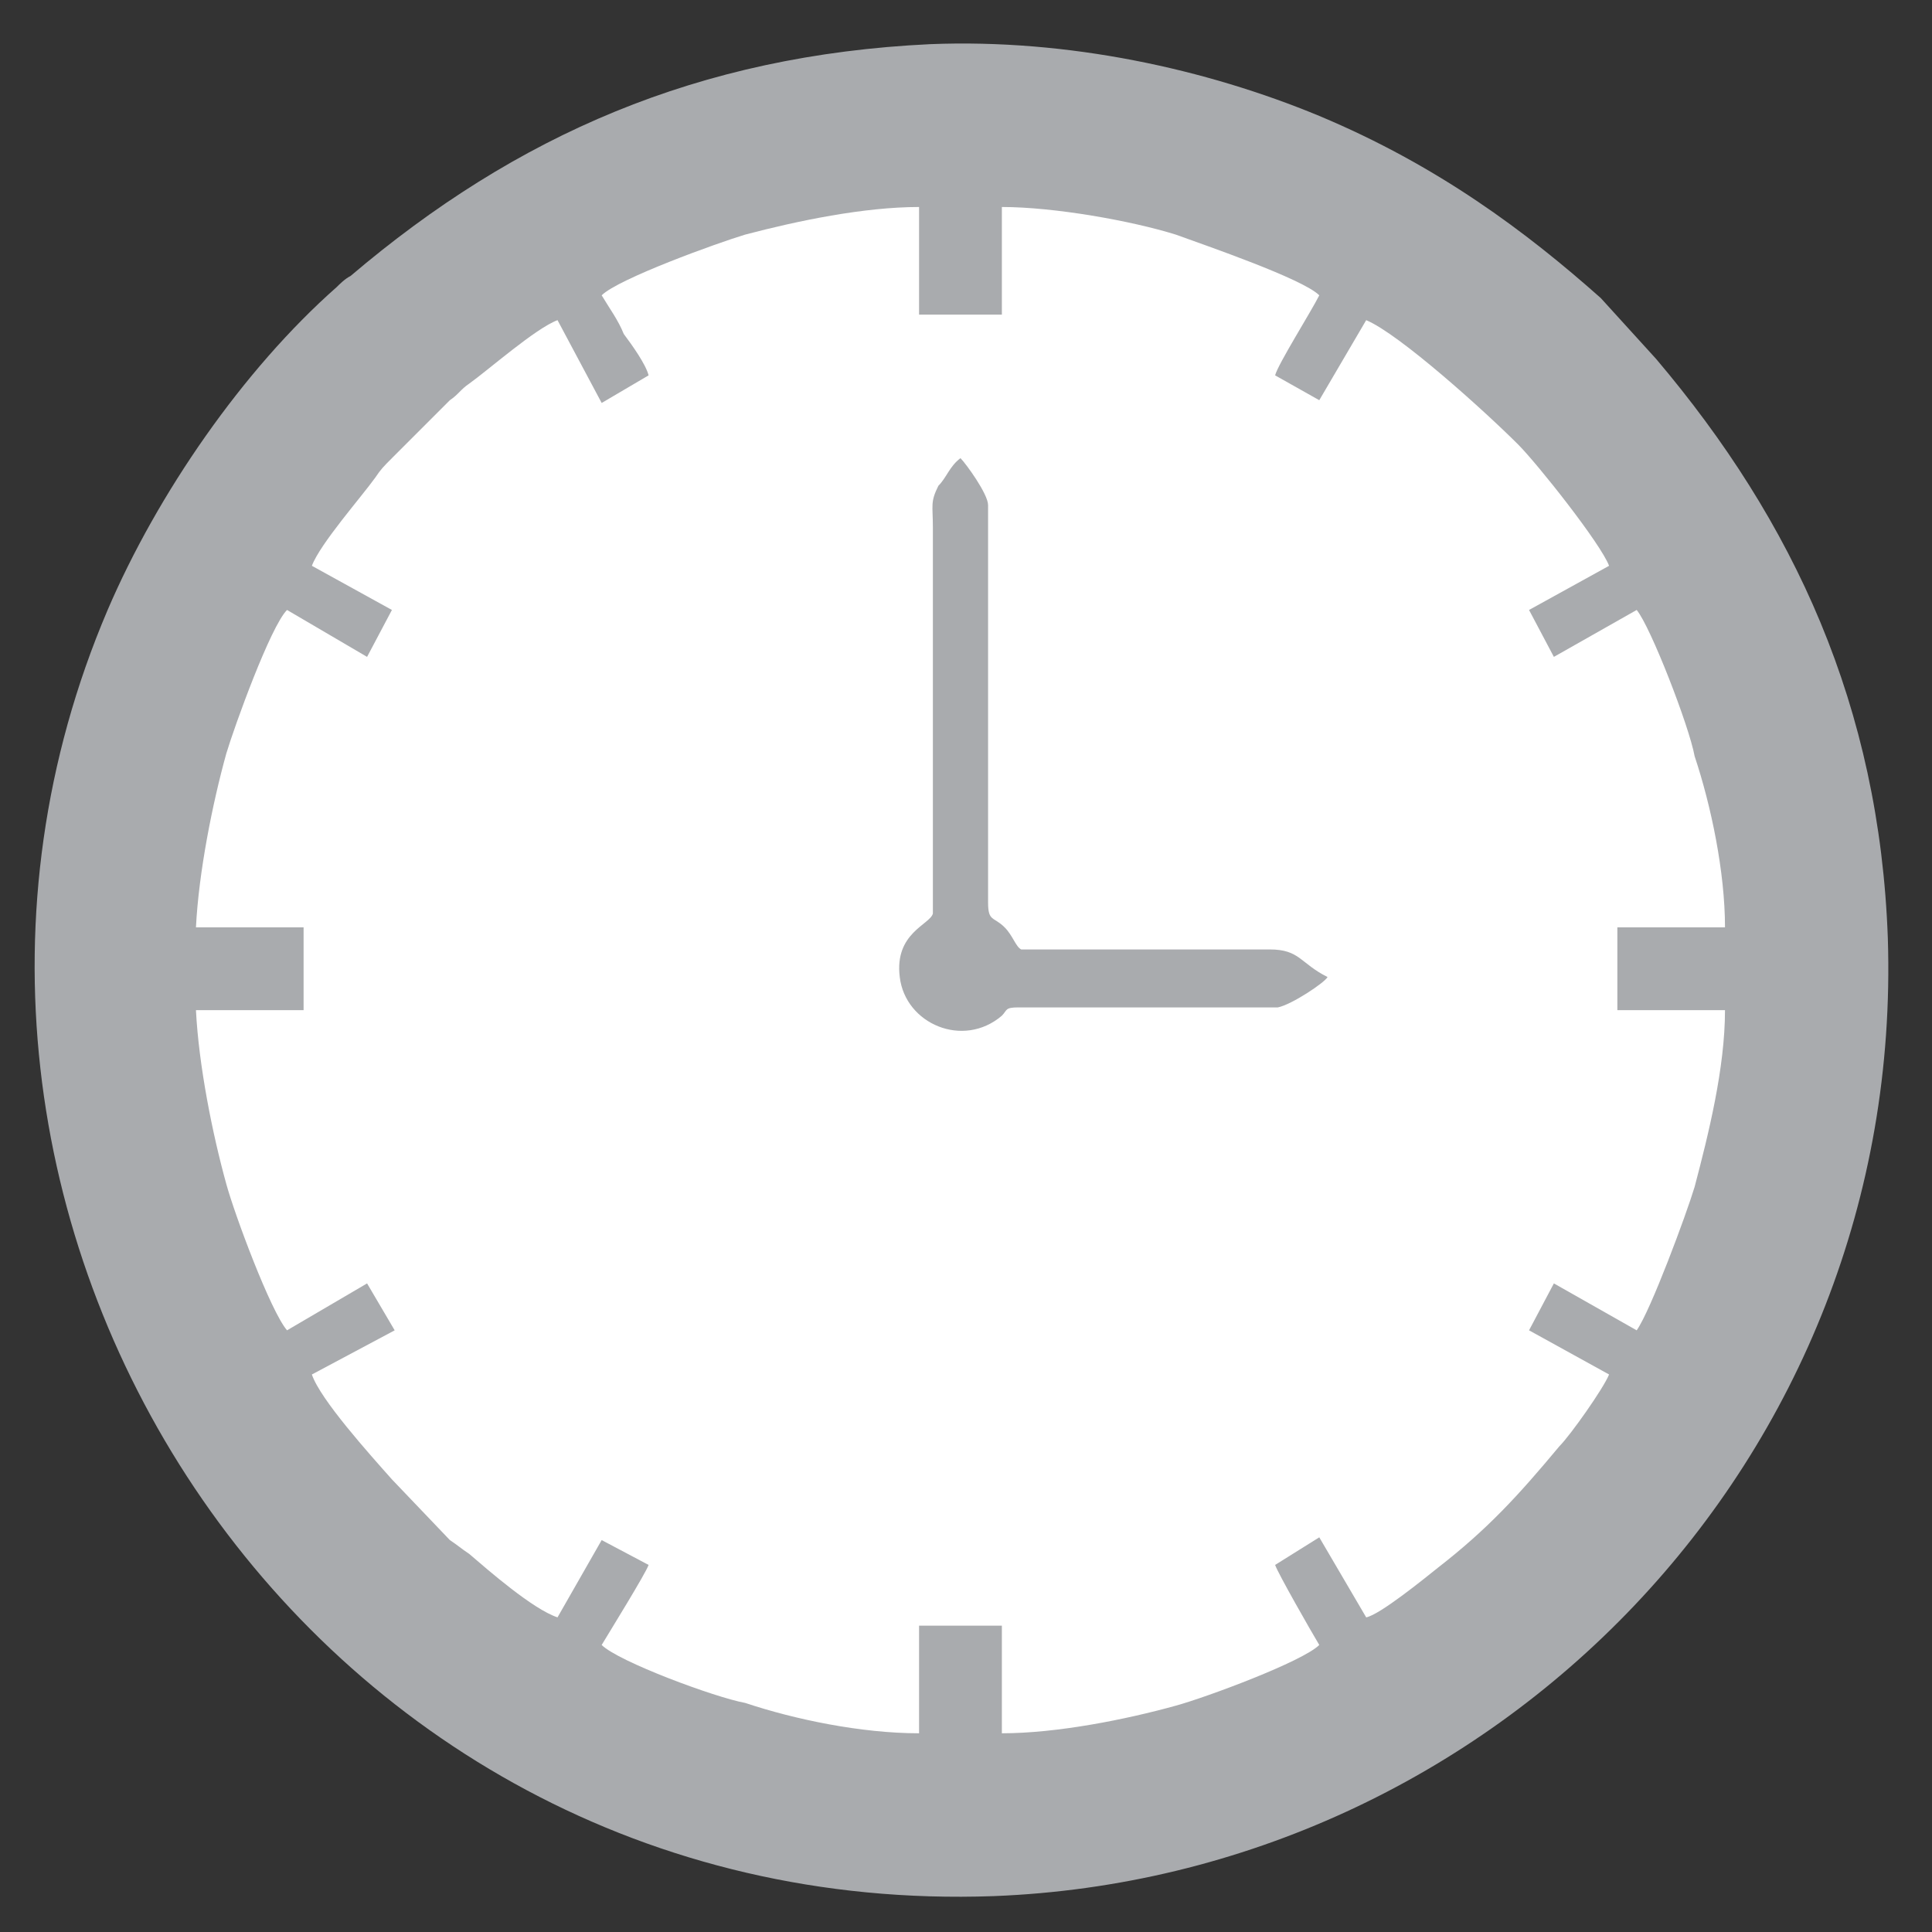 <?xml version="1.0" encoding="UTF-8"?>
<!DOCTYPE svg PUBLIC "-//W3C//DTD SVG 1.1//EN" "http://www.w3.org/Graphics/SVG/1.1/DTD/svg11.dtd">
<!-- Creator: CorelDRAW X8 -->
<svg xmlns="http://www.w3.org/2000/svg" xml:space="preserve" width="0.7in" height="0.7in" version="1.1" style="shape-rendering:geometricPrecision; text-rendering:geometricPrecision; image-rendering:optimizeQuality; fill-rule:evenodd; clip-rule:evenodd"
viewBox="0 0 700 700"
 xmlns:xlink="http://www.w3.org/1999/xlink">
 <rect x="0" y="0" width="700" height="700" fill="#333333" stroke="none"/>
 <defs>
  <style type="text/css">
   <![CDATA[
    .fil0 {fill:#A9ABAE}
    .fil1 {fill:white}
   ]]>
  </style>
 </defs>
 <g id="Layer_x0020_1">
  <g id="_2969662287264">
   <path class="fil0" d="M337 16c-84,4 -150,33 -210,84 -2,1 -4,3 -5,4 -34,30 -65,75 -83,117 -93,218 70,475 321,466 181,-7 330,-158 324,-347 -3,-84 -34,-151 -84,-210l-20 -22c-27,-24 -59,-48 -102,-66 -41,-17 -91,-28 -141,-26z"/>
   <path class="fil1" d="M218 107c3,5 6,9 8,14 3,4 8,11 9,15l-17 10 -16 -30c-8,3 -25,18 -32,23 -3,2 -4,4 -7,6l-21 21c-3,3 -4,4 -6,7 -5,7 -20,24 -23,32l29 16 -9 17 -29 -17c-6,6 -19,42 -22,52 -5,18 -10,43 -11,63l39 0 0 30 -39 0c1,20 6,45 11,63 3,11 16,46 22,53l29 -17 10 17 -30 16c3,9 21,29 29,38l21 22c3,2 4,3 7,5 7,6 23,20 32,23l16 -28 17 9c-1,3 -14,24 -17,29 6,6 41,19 52,21 18,6 42,11 63,11l0 -39 30 0 0 39c20,0 45,-5 63,-10 11,-3 46,-16 52,-22 -3,-5 -15,-26 -16,-29l16 -10 17 29c5,-1 21,-14 26,-18 18,-14 29,-26 44,-44 4,-4 16,-21 18,-26l-29 -16 9 -17 30 17c5,-7 18,-42 21,-52 5,-19 11,-43 11,-64l-39 0 0 -30 39 0c0,-20 -5,-44 -11,-62 -2,-11 -16,-47 -21,-53l-30 17 -9 -17 29 -16c-3,-8 -26,-37 -33,-44 -12,-12 -43,-40 -55,-45l-17 29 -16 -9c1,-4 13,-23 16,-29 -6,-6 -41,-18 -52,-22 -16,-5 -44,-10 -63,-10l0 39 -30 0 0 -39c-20,0 -44,5 -63,10 -10,3 -46,16 -52,22z"/>
   <path class="fil0" d="M369 365l85 0c3,0 6,0 9,0 5,-1 17,-9 18,-11 -10,-5 -10,-10 -21,-10l-90 0c-2,-1 -3,-5 -6,-8 -4,-4 -6,-2 -6,-9l0 -144c0,-4 -8,-15 -10,-17 -4,3 -5,7 -8,10 -3,6 -2,7 -2,15l0 140c-1,4 -14,7 -12,23 2,17 23,26 37,14 2,-2 1,-3 6,-3z"/>
  </g>
 </g>
</svg>
